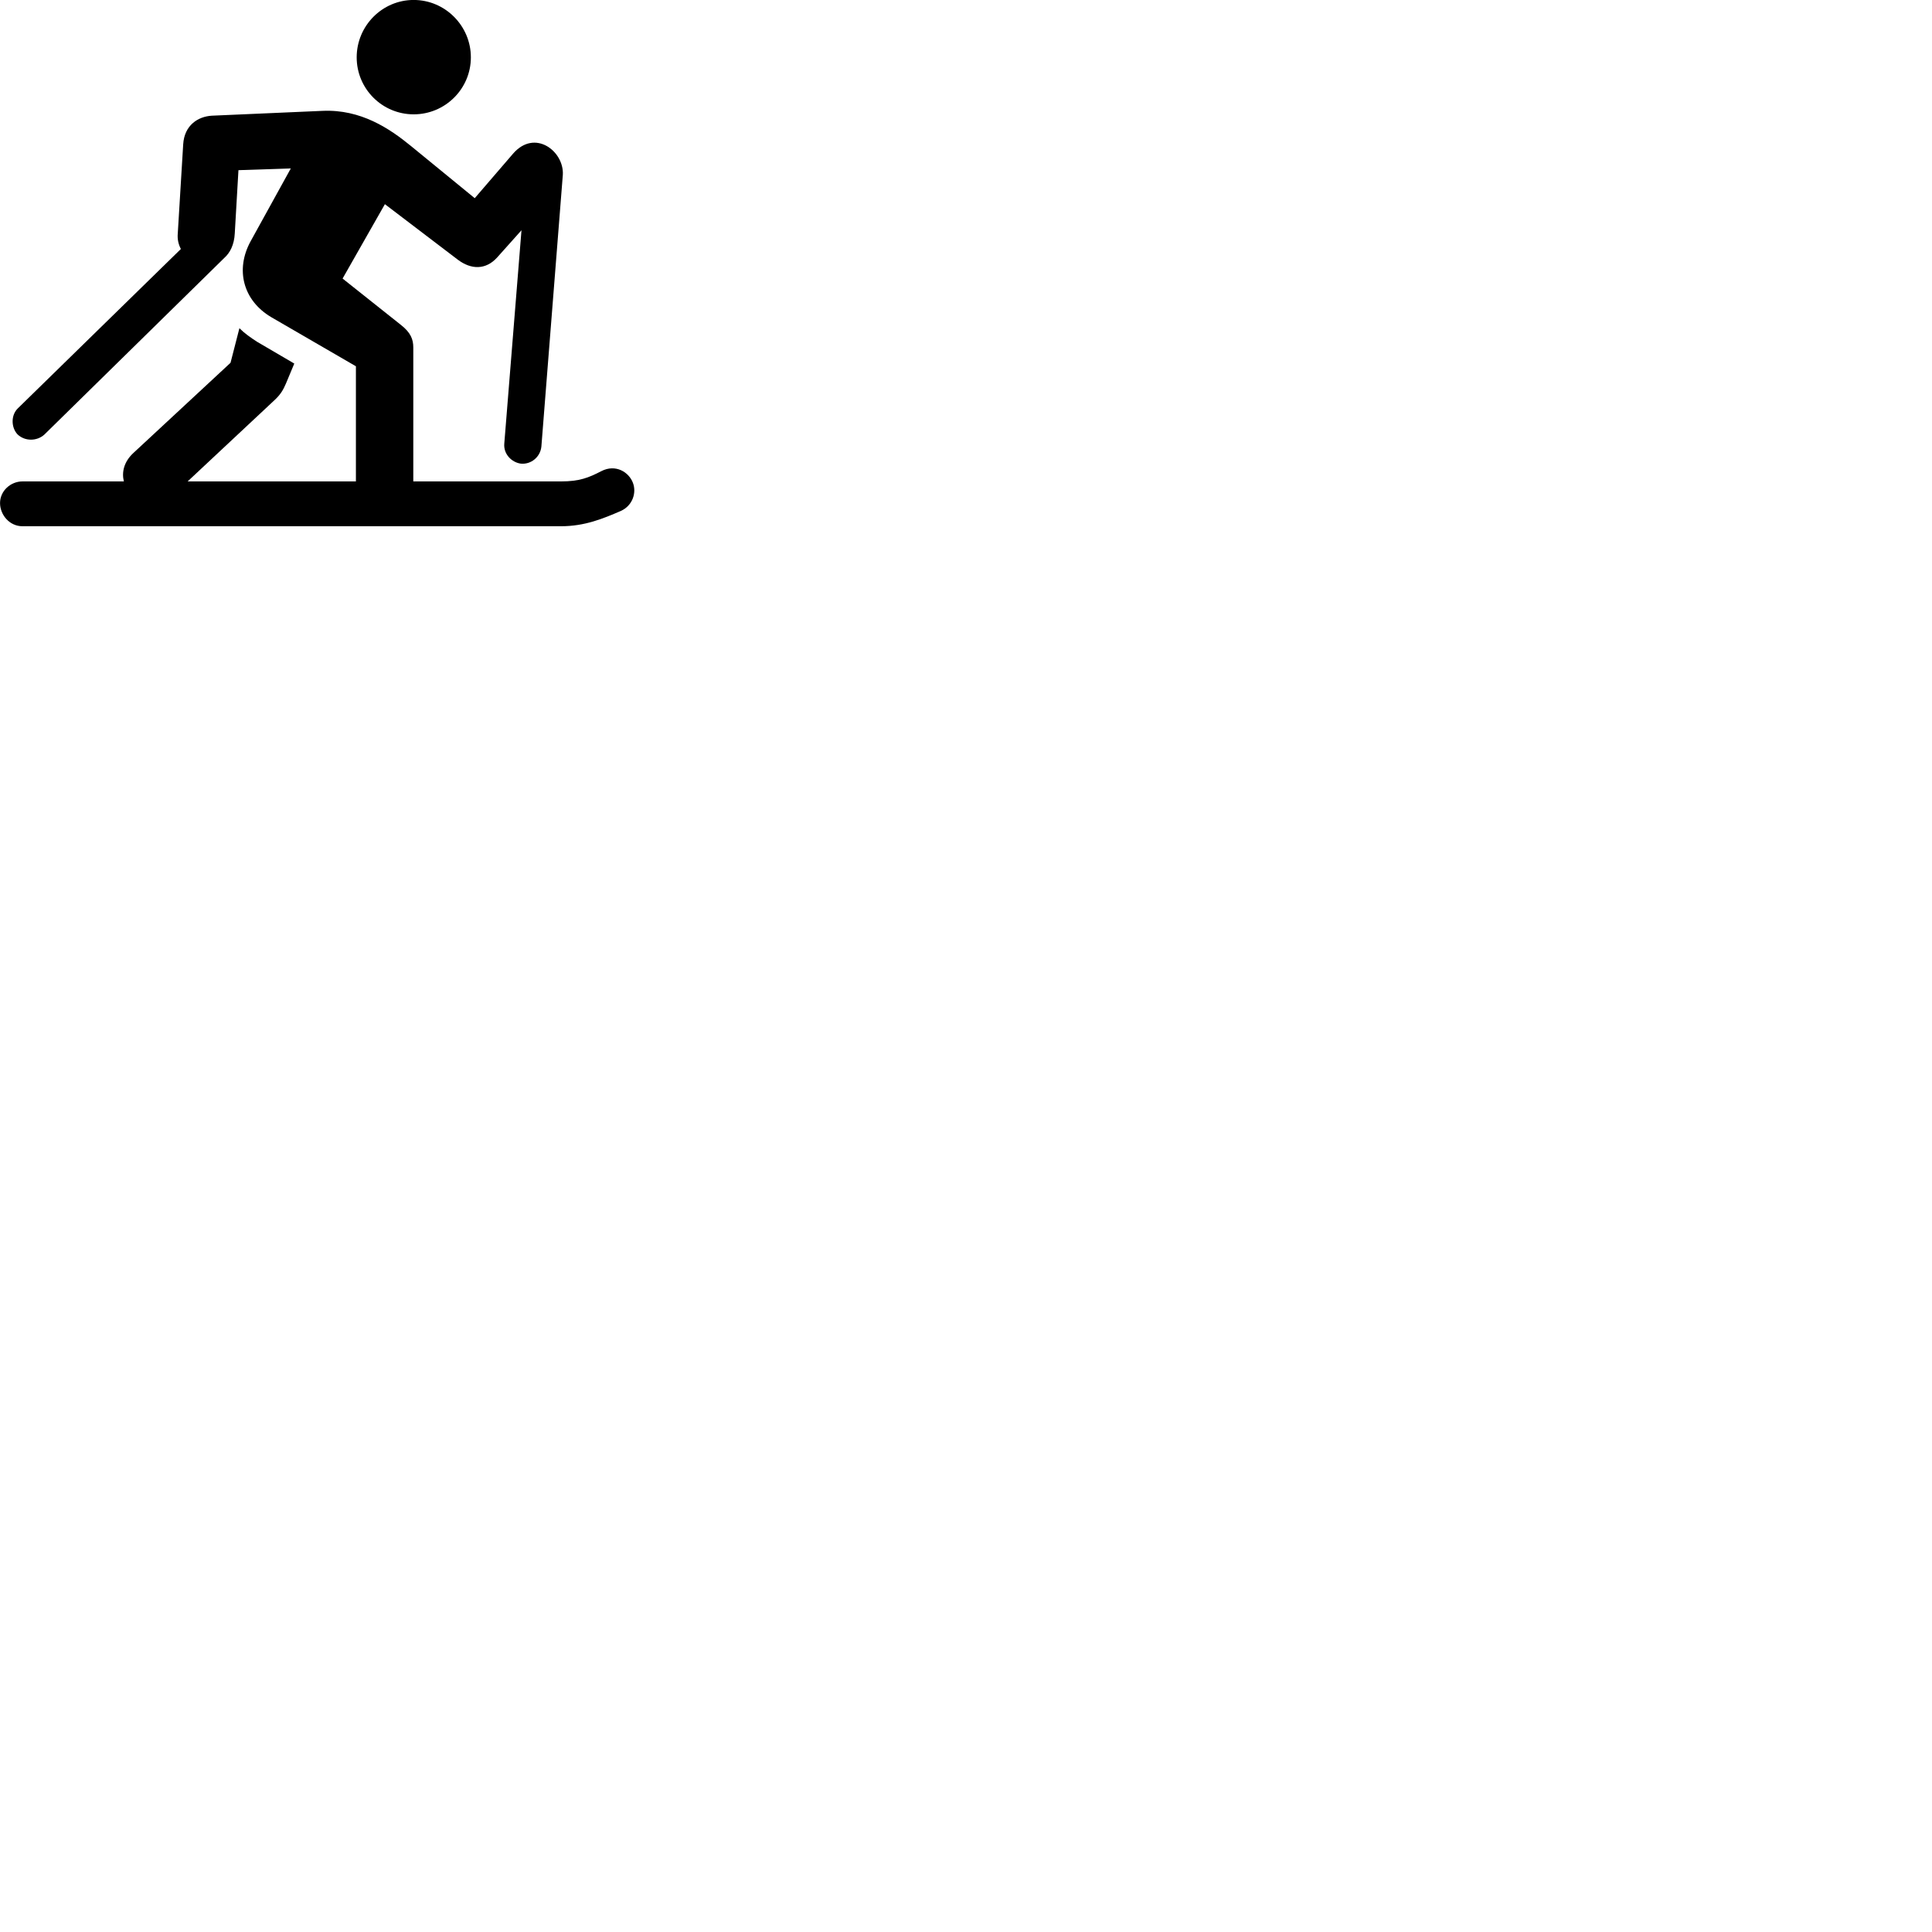 
        <svg xmlns="http://www.w3.org/2000/svg" viewBox="0 0 100 100">
            <path d="M21.412 5.918C23.042 5.918 24.372 4.598 24.372 2.968C24.372 1.338 23.042 -0.002 21.412 -0.002C19.782 -0.002 18.462 1.338 18.462 2.968C18.462 4.598 19.782 5.918 21.412 5.918ZM0.922 21.138C0.562 21.488 0.572 22.118 0.902 22.478C1.282 22.848 1.912 22.848 2.302 22.488L11.612 13.348C11.902 13.088 12.122 12.678 12.152 12.078L12.342 8.808L15.052 8.718L12.972 12.488C12.172 13.948 12.572 15.548 14.042 16.418L18.422 18.958V24.918H9.712L14.212 20.708C14.542 20.398 14.662 20.168 14.802 19.848L15.232 18.818L13.302 17.688C12.962 17.468 12.652 17.248 12.392 16.988L11.932 18.778L6.892 23.458C6.412 23.908 6.292 24.448 6.412 24.918H1.162C0.552 24.918 0.002 25.408 0.002 26.038C0.002 26.648 0.492 27.238 1.162 27.238H29.032C30.282 27.238 31.222 26.838 32.132 26.448C32.752 26.168 32.952 25.498 32.762 24.998C32.562 24.448 31.872 23.998 31.122 24.388C30.462 24.728 29.992 24.918 29.032 24.918H21.392V17.988C21.392 17.568 21.262 17.218 20.752 16.818L17.732 14.418L19.922 10.568L23.692 13.438C24.392 13.968 25.142 13.968 25.722 13.338L26.992 11.918L26.102 22.958C26.052 23.508 26.492 23.938 26.962 23.998C27.492 24.048 27.972 23.648 28.022 23.108L29.132 9.048C29.202 7.828 27.682 6.648 26.552 7.958L24.572 10.258L21.272 7.558C20.172 6.658 18.682 5.648 16.692 5.738L10.972 5.988C10.242 6.028 9.542 6.488 9.482 7.468L9.202 12.078C9.172 12.388 9.242 12.658 9.362 12.888Z" />
        </svg>
    